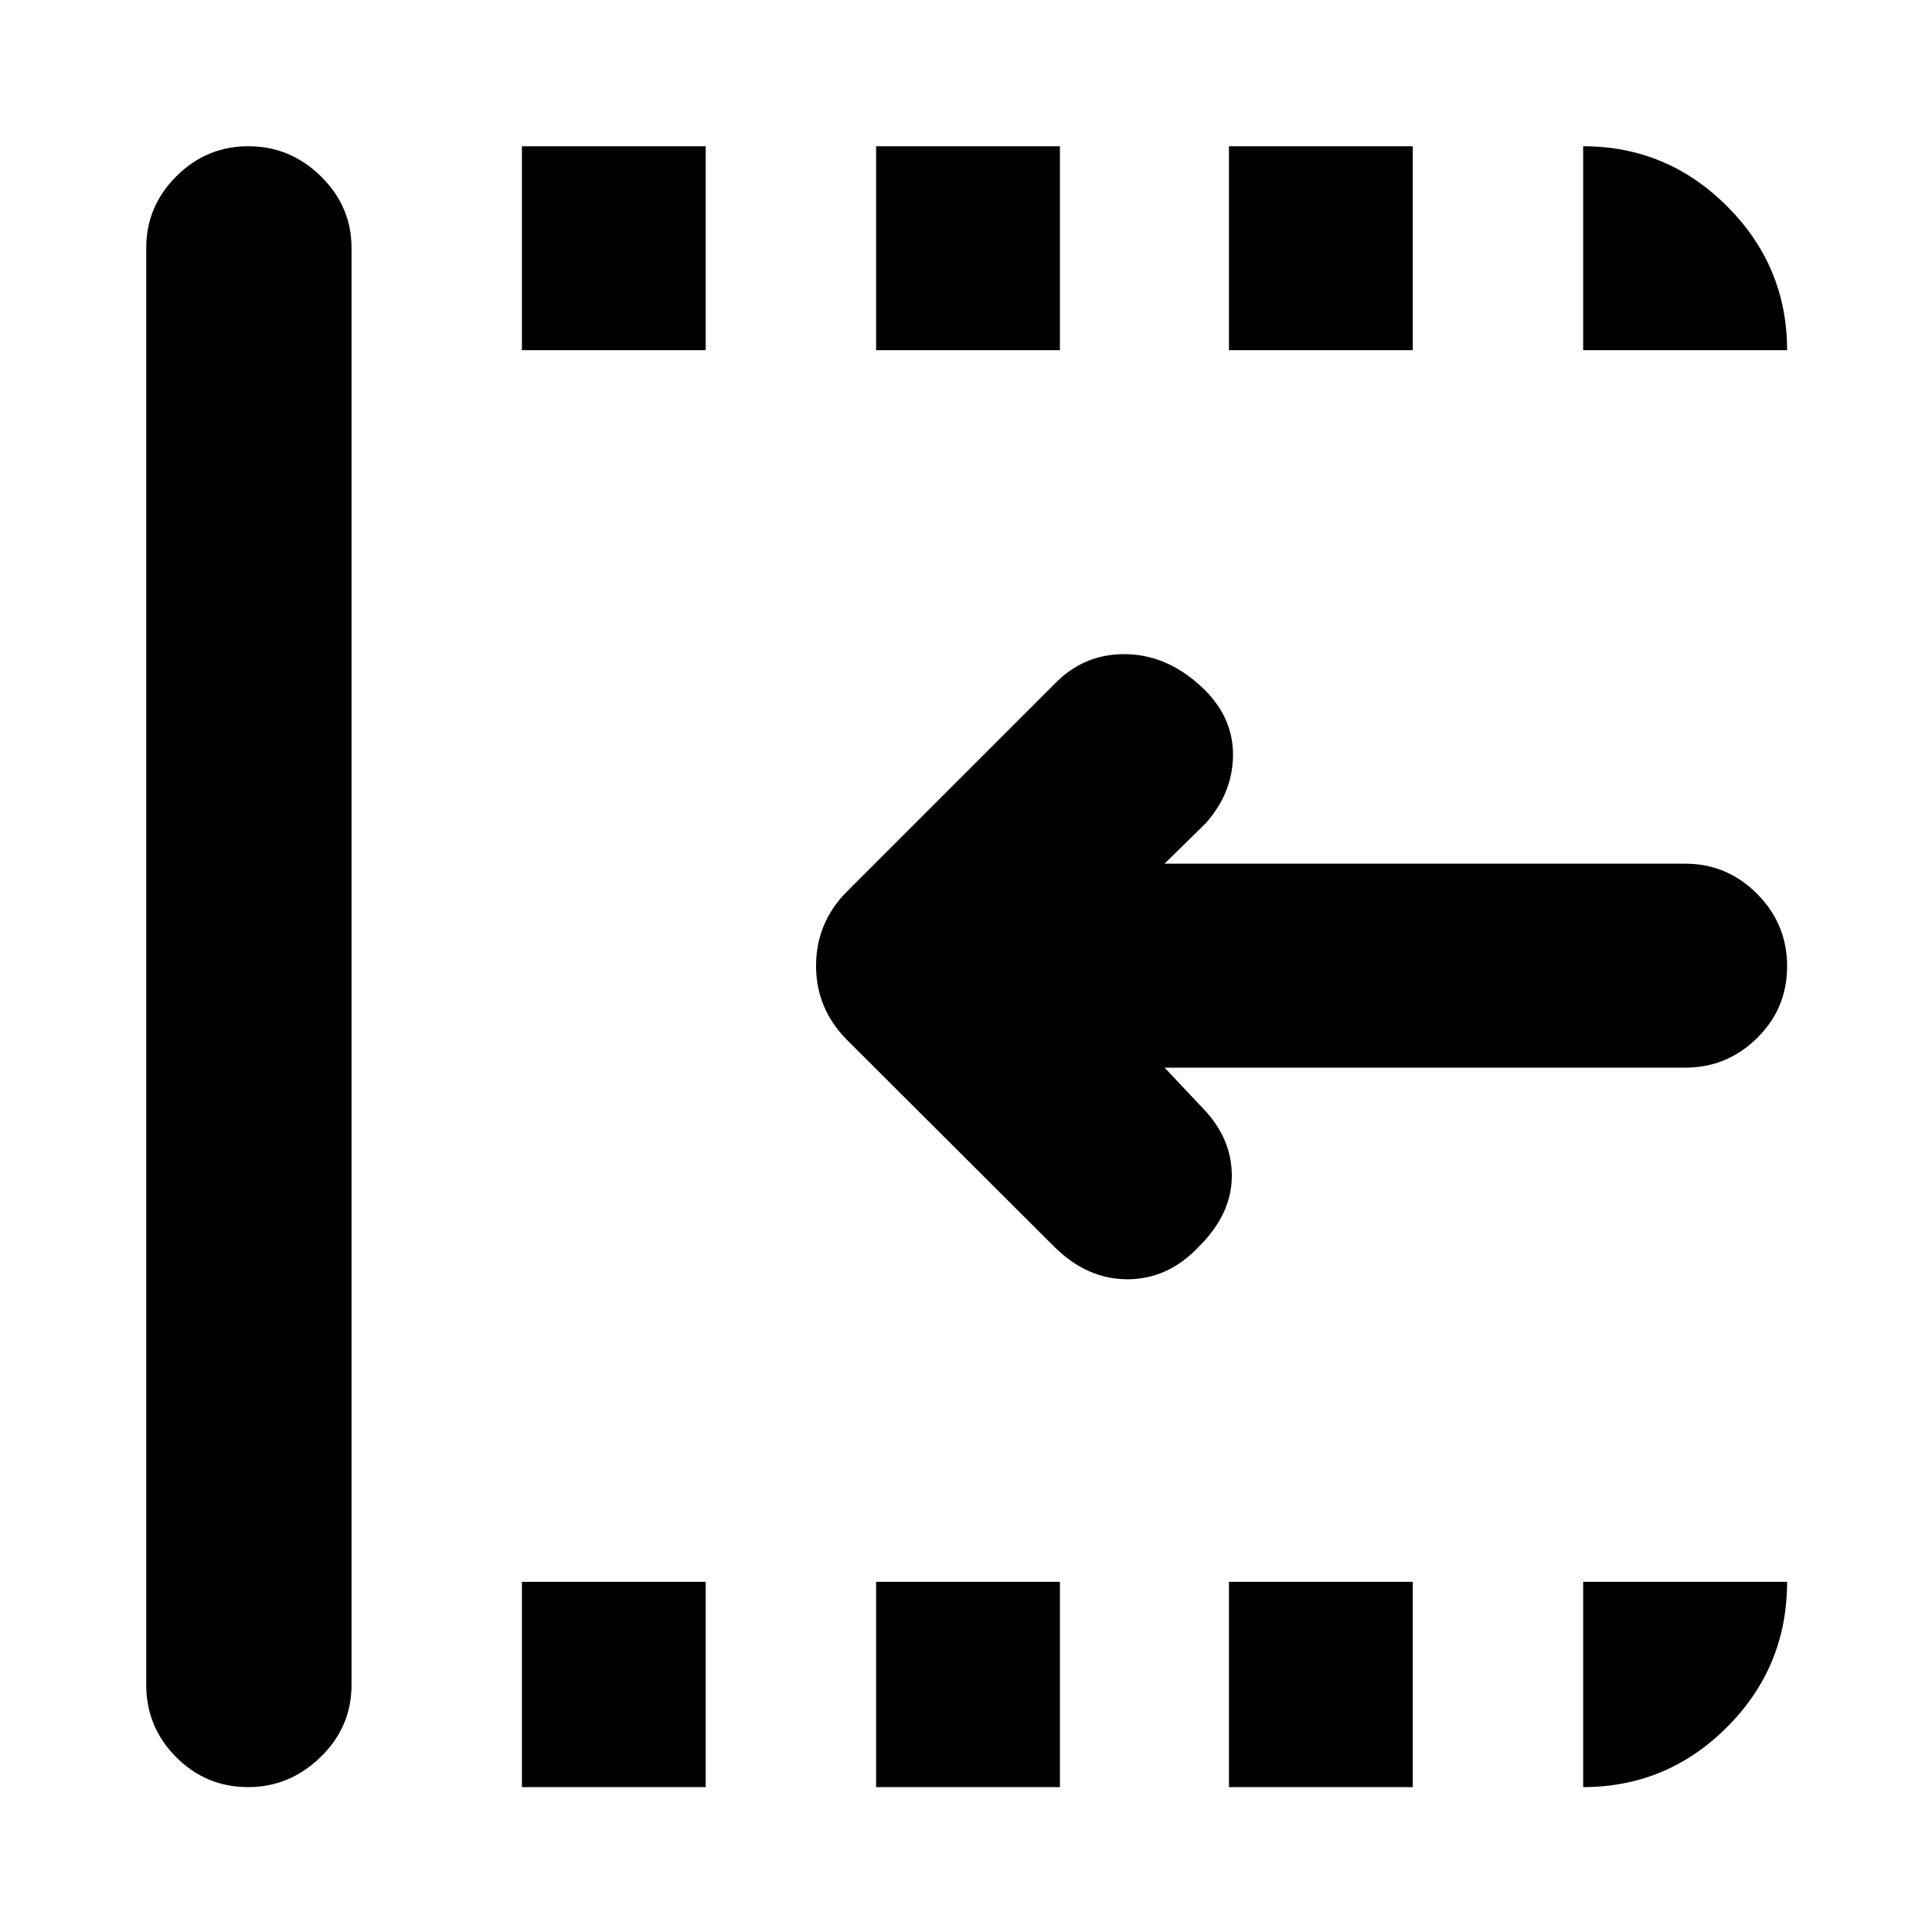 <svg xmlns="http://www.w3.org/2000/svg" height="40" viewBox="0 96 960 960" width="40"><path d="m523.667 715.304-103-102.773q-15.167-15.44-15.167-36.682 0-21.243 15.167-36.682l104-104q14.833-14.833 35.905-14.083 21.072.75 38.536 18.206Q613 453.5 612.666 471.824q-.333 18.324-13.5 33.176l-20.5 20.167H837.5q20.617 0 35.558 14.95 14.942 14.95 14.942 36t-14.942 35.716Q858.117 626.5 837.5 626.5H578.666L598 647q14.166 14.833 14.083 33.5-.083 18.667-16.192 34.775-15.391 16.391-35.641 16.391t-36.583-16.362ZM123.325 984q-20.992 0-35.825-14.917-14.833-14.916-14.833-35.916v-714q0-20.617 14.95-35.559 14.95-14.941 35.775-14.941 20.824 0 36.049 14.941 15.225 14.942 15.225 35.559v714q0 21-15.367 35.916Q143.932 984 123.325 984Zm136.008 0V882h91.334v102h-91.334Zm0-714V168.667h91.334V270h-91.334Zm176 714V882h91.334v102h-91.334Zm0-714V168.667h91.334V270h-91.334Zm175.334 714V882H702v102h-91.333Zm0-714V168.667H702V270h-91.333Zm176 0V168.667q41.687 0 71.51 29.823Q888 228.312 888 270H786.667Zm0 714V882H888q0 42.333-29.823 72.167Q828.354 984 786.667 984Z"/></svg>